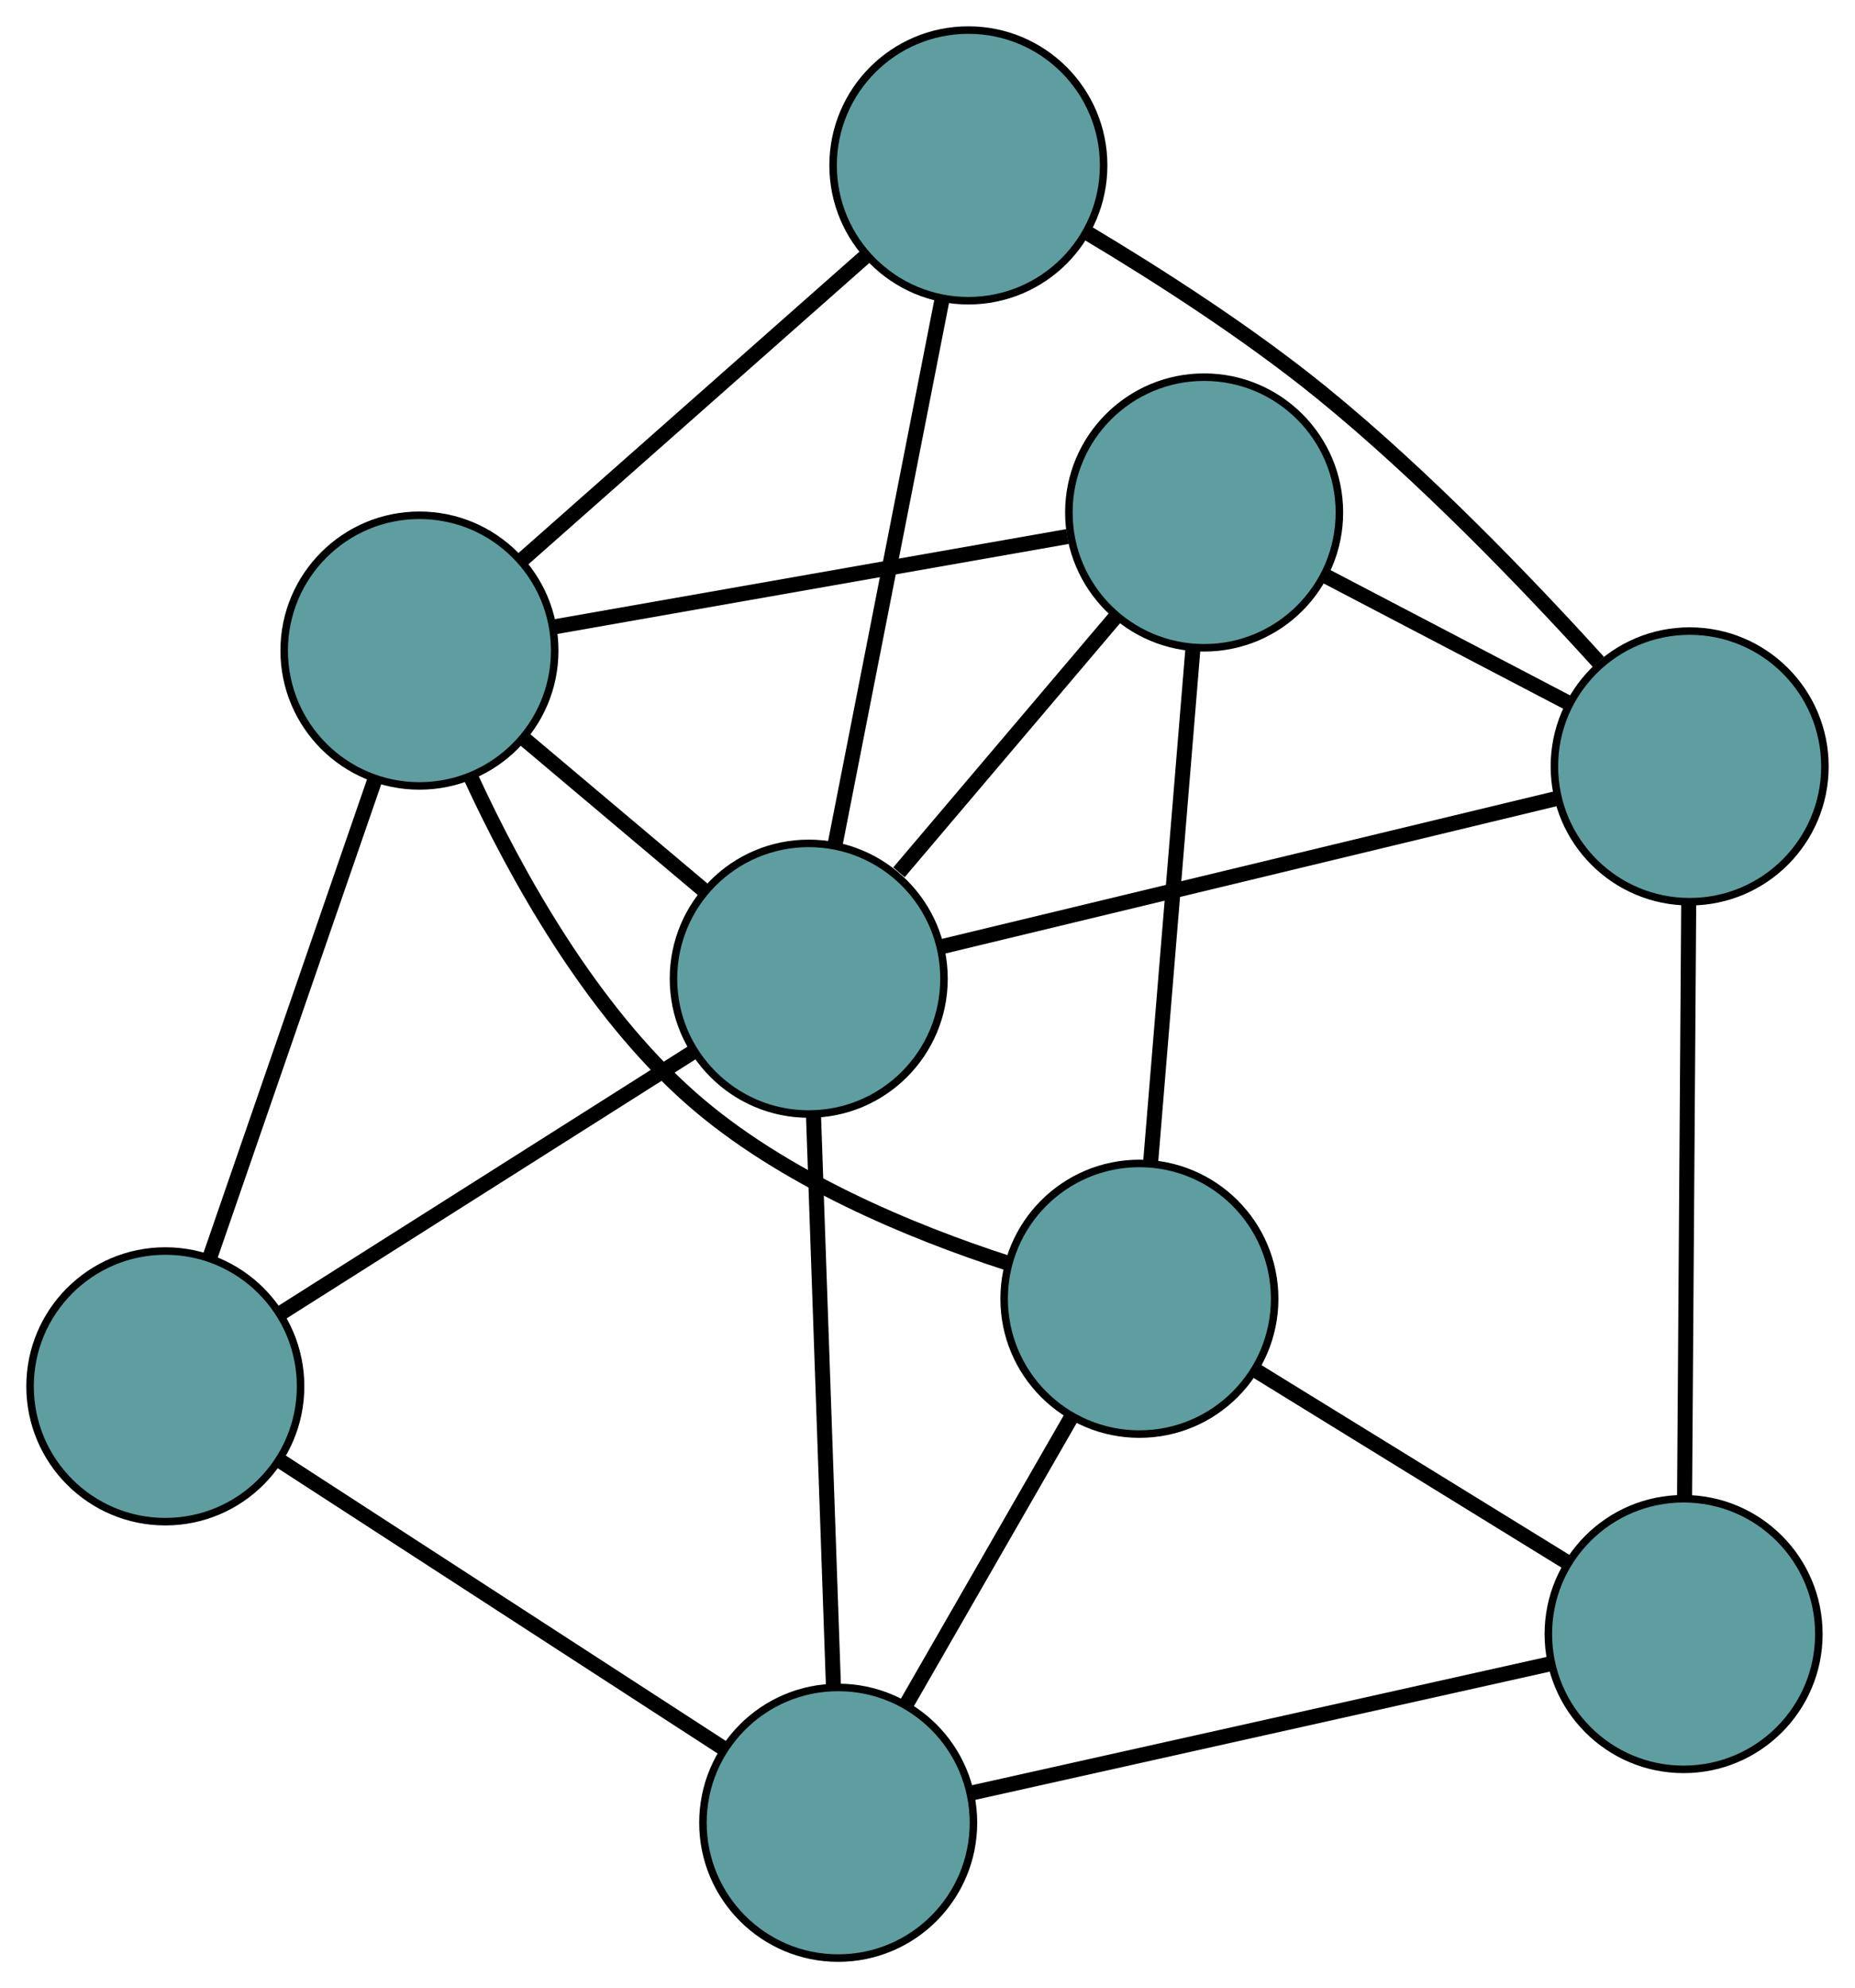 <?xml version="1.0" encoding="UTF-8" standalone="no"?>
<!DOCTYPE svg PUBLIC "-//W3C//DTD SVG 1.1//EN"
 "http://www.w3.org/Graphics/SVG/1.1/DTD/svg11.dtd">
<!-- Generated by graphviz version 2.36.0 (20140111.2315)
 -->
<!-- Title: G Pages: 1 -->
<svg width="100%" height="100%"
 viewBox="0.00 0.00 246.86 264.46" xmlns="http://www.w3.org/2000/svg" xmlns:xlink="http://www.w3.org/1999/xlink">
<g id="graph0" class="graph" transform="scale(1 1) rotate(0) translate(4 260.457)">
<title>G</title>
<!-- 0 -->
<g id="node1" class="node"><title>0</title>
<ellipse fill="cadetblue" stroke="black" cx="18" cy="-76.05" rx="18" ry="18"/>
</g>
<!-- 4 -->
<g id="node5" class="node"><title>4</title>
<ellipse fill="cadetblue" stroke="black" cx="107.546" cy="-18" rx="18" ry="18"/>
</g>
<!-- 0&#45;&#45;4 -->
<g id="edge1" class="edge"><title>0&#45;&#45;4</title>
<path fill="none" stroke="black" stroke-width="2" d="M33.19,-66.203C49.657,-55.528 75.786,-38.589 92.282,-27.896"/>
</g>
<!-- 5 -->
<g id="node6" class="node"><title>5</title>
<ellipse fill="cadetblue" stroke="black" cx="51.819" cy="-173.916" rx="18" ry="18"/>
</g>
<!-- 0&#45;&#45;5 -->
<g id="edge2" class="edge"><title>0&#45;&#45;5</title>
<path fill="none" stroke="black" stroke-width="2" d="M23.891,-93.097C30.06,-110.95 39.695,-138.833 45.882,-156.736"/>
</g>
<!-- 8 -->
<g id="node9" class="node"><title>8</title>
<ellipse fill="cadetblue" stroke="black" cx="103.625" cy="-130.273" rx="18" ry="18"/>
</g>
<!-- 0&#45;&#45;8 -->
<g id="edge3" class="edge"><title>0&#45;&#45;8</title>
<path fill="none" stroke="black" stroke-width="2" d="M33.308,-85.744C48.797,-95.553 72.616,-110.636 88.161,-120.48"/>
</g>
<!-- 1 -->
<g id="node2" class="node"><title>1</title>
<ellipse fill="cadetblue" stroke="black" cx="220.051" cy="-43.101" rx="18" ry="18"/>
</g>
<!-- 1&#45;&#45;4 -->
<g id="edge4" class="edge"><title>1&#45;&#45;4</title>
<path fill="none" stroke="black" stroke-width="2" d="M202.472,-39.179C181.46,-34.491 146.494,-26.69 125.373,-21.977"/>
</g>
<!-- 6 -->
<g id="node7" class="node"><title>6</title>
<ellipse fill="cadetblue" stroke="black" cx="220.857" cy="-158.513" rx="18" ry="18"/>
</g>
<!-- 1&#45;&#45;6 -->
<g id="edge5" class="edge"><title>1&#45;&#45;6</title>
<path fill="none" stroke="black" stroke-width="2" d="M220.177,-61.134C220.327,-82.689 220.578,-118.559 220.729,-140.225"/>
</g>
<!-- 7 -->
<g id="node8" class="node"><title>7</title>
<ellipse fill="cadetblue" stroke="black" cx="147.63" cy="-87.7" rx="18" ry="18"/>
</g>
<!-- 1&#45;&#45;7 -->
<g id="edge6" class="edge"><title>1&#45;&#45;7</title>
<path fill="none" stroke="black" stroke-width="2" d="M204.692,-52.56C192.402,-60.128 175.25,-70.691 162.966,-78.256"/>
</g>
<!-- 2 -->
<g id="node3" class="node"><title>2</title>
<ellipse fill="cadetblue" stroke="black" cx="156.244" cy="-192.289" rx="18" ry="18"/>
</g>
<!-- 2&#45;&#45;5 -->
<g id="edge7" class="edge"><title>2&#45;&#45;5</title>
<path fill="none" stroke="black" stroke-width="2" d="M138.055,-189.089C118.888,-185.716 88.887,-180.438 69.8,-177.08"/>
</g>
<!-- 2&#45;&#45;6 -->
<g id="edge8" class="edge"><title>2&#45;&#45;6</title>
<path fill="none" stroke="black" stroke-width="2" d="M172.216,-183.94C182.082,-178.782 194.706,-172.183 204.62,-167"/>
</g>
<!-- 2&#45;&#45;7 -->
<g id="edge9" class="edge"><title>2&#45;&#45;7</title>
<path fill="none" stroke="black" stroke-width="2" d="M154.744,-174.071C153.163,-154.874 150.688,-124.827 149.113,-105.709"/>
</g>
<!-- 2&#45;&#45;8 -->
<g id="edge10" class="edge"><title>2&#45;&#45;8</title>
<path fill="none" stroke="black" stroke-width="2" d="M144.566,-178.526C135.968,-168.391 124.311,-154.654 115.635,-144.428"/>
</g>
<!-- 3 -->
<g id="node4" class="node"><title>3</title>
<ellipse fill="cadetblue" stroke="black" cx="124.869" cy="-238.457" rx="18" ry="18"/>
</g>
<!-- 3&#45;&#45;5 -->
<g id="edge11" class="edge"><title>3&#45;&#45;5</title>
<path fill="none" stroke="black" stroke-width="2" d="M111.129,-226.317C98.069,-214.778 78.537,-197.522 65.497,-186.001"/>
</g>
<!-- 3&#45;&#45;6 -->
<g id="edge12" class="edge"><title>3&#45;&#45;6</title>
<path fill="none" stroke="black" stroke-width="2" d="M140.704,-229.475C150.113,-223.85 162.08,-216.179 171.87,-208.227 185.414,-197.226 199.221,-182.871 208.709,-172.416"/>
</g>
<!-- 3&#45;&#45;8 -->
<g id="edge13" class="edge"><title>3&#45;&#45;8</title>
<path fill="none" stroke="black" stroke-width="2" d="M121.361,-220.593C117.425,-200.548 111.077,-168.22 107.138,-148.164"/>
</g>
<!-- 4&#45;&#45;7 -->
<g id="edge14" class="edge"><title>4&#45;&#45;7</title>
<path fill="none" stroke="black" stroke-width="2" d="M116.642,-33.816C123.202,-45.223 132.019,-60.554 138.57,-71.947"/>
</g>
<!-- 4&#45;&#45;8 -->
<g id="edge15" class="edge"><title>4&#45;&#45;8</title>
<path fill="none" stroke="black" stroke-width="2" d="M106.916,-36.039C106.185,-56.99 104.985,-91.347 104.254,-112.28"/>
</g>
<!-- 5&#45;&#45;7 -->
<g id="edge16" class="edge"><title>5&#45;&#45;7</title>
<path fill="none" stroke="black" stroke-width="2" d="M58.638,-157.131C64.678,-144.038 74.607,-126.161 87.927,-114.407 100.102,-103.664 117.304,-96.589 130.118,-92.437"/>
</g>
<!-- 5&#45;&#45;8 -->
<g id="edge17" class="edge"><title>5&#45;&#45;8</title>
<path fill="none" stroke="black" stroke-width="2" d="M65.702,-162.221C73.135,-155.959 82.265,-148.268 89.704,-142.001"/>
</g>
<!-- 6&#45;&#45;8 -->
<g id="edge18" class="edge"><title>6&#45;&#45;8</title>
<path fill="none" stroke="black" stroke-width="2" d="M203.306,-154.285C181.206,-148.961 143.453,-139.867 121.296,-134.53"/>
</g>
</g>
</svg>

